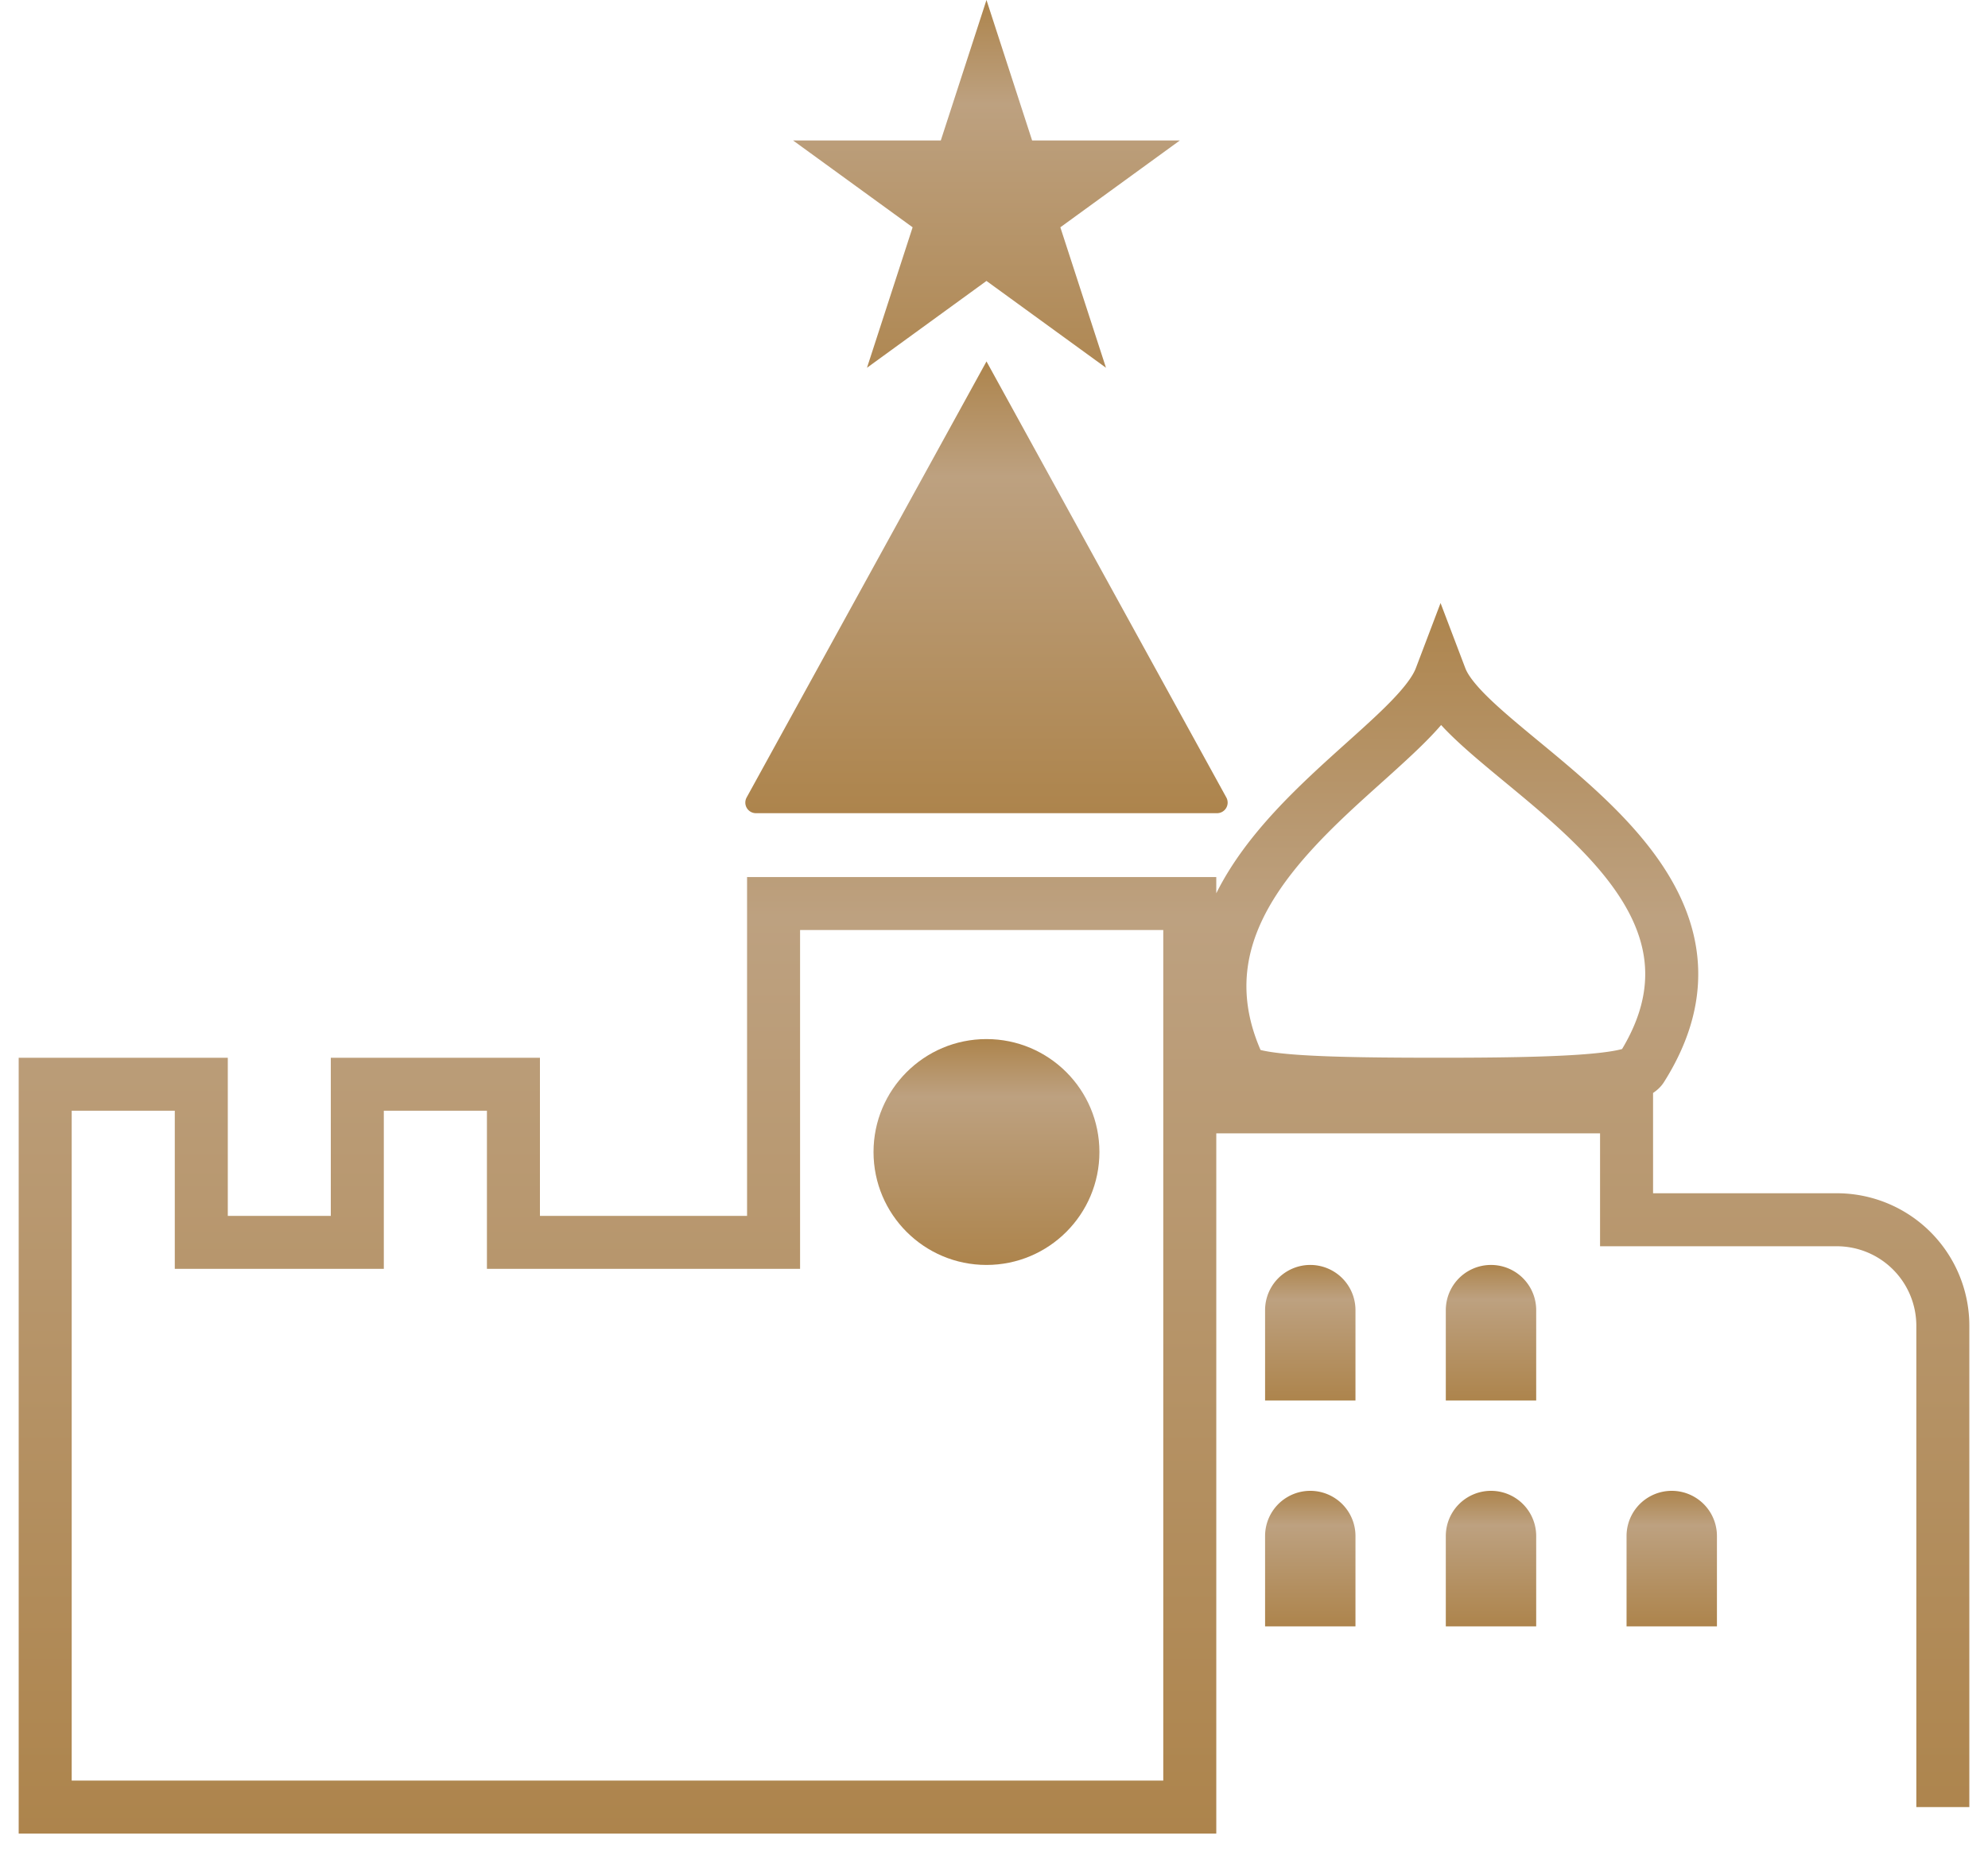 <svg width="75" height="70" fill="none" xmlns="http://www.w3.org/2000/svg"><path d="M37.216 0l1.722 5.3h5.573l-4.508 3.276 1.722 5.3-4.509-3.276-4.508 3.276 1.722-5.3L29.92 5.3h5.573L37.216 0z" fill="url(#paint0_linear)"/><path d="M28.167 30.09l9.05-16.453 9.048 16.452a.4.4 0 01-.35.593H28.518a.4.4 0 01-.35-.593z" fill="url(#paint1_linear)"/><circle cx="37.216" cy="43.466" r="4.261" fill="url(#paint2_linear)"/><path fill-rule="evenodd" clip-rule="evenodd" d="M55.282 25.213l-.935-2.46-.934 2.46c-.083.217-.273.513-.62.905-.338.383-.774.802-1.289 1.272-.215.197-.444.402-.682.616-.87.782-1.861 1.671-2.75 2.638-.83.903-1.619 1.92-2.186 3.06v-.613H28.184v12.784H20.37v-5.966h-7.89v5.966H8.594v-5.966H.705v29.273h45.181v-26.42h14.478v4.26h8.932a3 3 0 013 3v18.16h2v-18.16a5 5 0 00-5-5h-6.932v-3.785c.141-.092.292-.222.409-.405 1.301-2.055 1.549-3.99 1.068-5.772-.467-1.73-1.589-3.2-2.803-4.438-.963-.982-2.053-1.883-3.009-2.672a88.587 88.587 0 01-.706-.587c-.56-.47-1.035-.89-1.4-1.272-.375-.394-.566-.681-.64-.877zm-7.604 14.431a2.736 2.736 0 01-.122-.028c-.655-1.51-.65-2.823-.289-4.004.393-1.281 1.229-2.474 2.277-3.614.818-.89 1.712-1.693 2.573-2.466.25-.224.496-.446.736-.666.524-.479 1.027-.956 1.44-1.424l.075-.087.107.115c.446.468.992.946 1.562 1.424.249.21.503.42.76.632.948.783 1.931 1.596 2.813 2.495 1.119 1.14 1.965 2.316 2.3 3.559.31 1.146.212 2.452-.715 4a2.69 2.69 0 01-.2.047c-.332.068-.824.125-1.476.169-1.294.087-3.079.113-5.172.113-2.097 0-3.896-.017-5.199-.099-.656-.041-1.146-.098-1.47-.166zm13.634-.106s-.004.003-.016.007a.079.079 0 01.016-.007zm-13.897.034l-.004-.002a.13.13 0 01.004.002zM30.184 35.09v12.784H18.37v-5.966h-3.89v5.966H6.594v-5.966H2.705v25.274h41.181V35.09H30.184z" fill="url(#paint3_linear)"/><path d="M47.727 49.432a1.705 1.705 0 113.41 0v3.409h-3.41v-3.41z" fill="url(#paint4_linear)"/><path d="M47.727 57.955a1.705 1.705 0 113.41 0v3.409h-3.41v-3.41z" fill="url(#paint5_linear)"/><path d="M54.545 49.432a1.705 1.705 0 113.41 0v3.409h-3.41v-3.41z" fill="url(#paint6_linear)"/><path d="M54.545 57.955a1.705 1.705 0 113.41 0v3.409h-3.41v-3.41z" fill="url(#paint7_linear)"/><path d="M61.364 57.955a1.705 1.705 0 113.41 0v3.409h-3.41v-3.41z" fill="url(#paint8_linear)"/><defs><linearGradient id="paint0_linear" x1="37.216" y1="0" x2="37.216" y2="15.341" gradientUnits="userSpaceOnUse"><stop stop-color="#AD844C"/><stop offset=".255" stop-color="#BDA180"/><stop offset="1" stop-color="#AD844C"/></linearGradient><linearGradient id="paint1_linear" x1="37.216" y1="13.636" x2="37.216" y2="30.682" gradientUnits="userSpaceOnUse"><stop stop-color="#AD844C"/><stop offset=".255" stop-color="#BDA180"/><stop offset="1" stop-color="#AD844C"/></linearGradient><linearGradient id="paint2_linear" x1="37.216" y1="39.205" x2="37.216" y2="47.727" gradientUnits="userSpaceOnUse"><stop stop-color="#AD844C"/><stop offset=".255" stop-color="#BDA180"/><stop offset="1" stop-color="#AD844C"/></linearGradient><linearGradient id="paint3_linear" x1="19.103" y1="22.754" x2="19.103" y2="69.182" gradientUnits="userSpaceOnUse"><stop stop-color="#AD844C"/><stop offset=".255" stop-color="#BDA180"/><stop offset="1" stop-color="#AD844C"/></linearGradient><linearGradient id="paint4_linear" x1="49.432" y1="47.727" x2="49.432" y2="52.841" gradientUnits="userSpaceOnUse"><stop stop-color="#AD844C"/><stop offset=".255" stop-color="#BDA180"/><stop offset="1" stop-color="#AD844C"/></linearGradient><linearGradient id="paint5_linear" x1="49.432" y1="56.25" x2="49.432" y2="61.364" gradientUnits="userSpaceOnUse"><stop stop-color="#AD844C"/><stop offset=".255" stop-color="#BDA180"/><stop offset="1" stop-color="#AD844C"/></linearGradient><linearGradient id="paint6_linear" x1="56.25" y1="47.727" x2="56.25" y2="52.841" gradientUnits="userSpaceOnUse"><stop stop-color="#AD844C"/><stop offset=".255" stop-color="#BDA180"/><stop offset="1" stop-color="#AD844C"/></linearGradient><linearGradient id="paint7_linear" x1="56.25" y1="56.25" x2="56.25" y2="61.364" gradientUnits="userSpaceOnUse"><stop stop-color="#AD844C"/><stop offset=".255" stop-color="#BDA180"/><stop offset="1" stop-color="#AD844C"/></linearGradient><linearGradient id="paint8_linear" x1="63.068" y1="56.25" x2="63.068" y2="61.364" gradientUnits="userSpaceOnUse"><stop stop-color="#AD844C"/><stop offset=".255" stop-color="#BDA180"/><stop offset="1" stop-color="#AD844C"/></linearGradient></defs></svg>